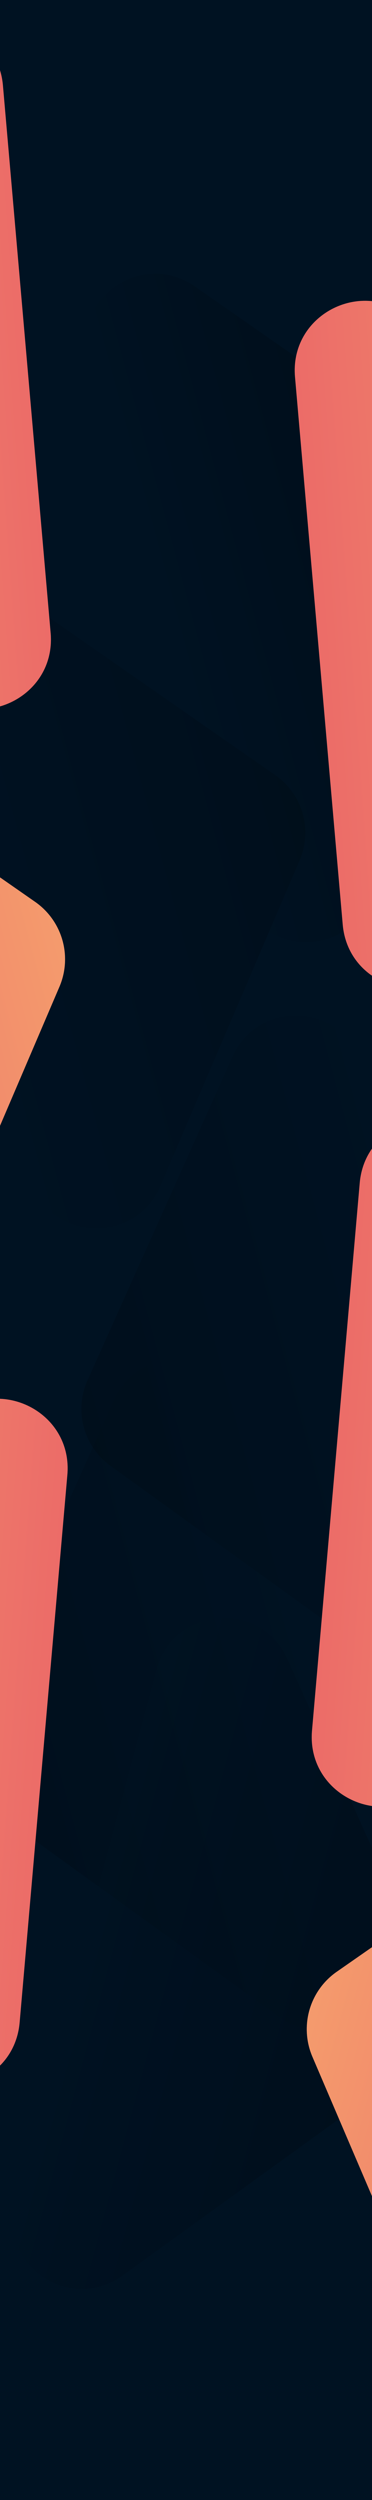 <svg xmlns="http://www.w3.org/2000/svg" xmlns:xlink="http://www.w3.org/1999/xlink" width="1920" height="12872" viewBox="0 0 1920 12872">
  <defs>
    <linearGradient id="linear-gradient" x1="0.5" x2="0.5" y2="1" gradientUnits="objectBoundingBox">
      <stop offset="0" stop-color="#00060c"/>
      <stop offset="1" stop-color="#001222"/>
    </linearGradient>
    <linearGradient id="linear-gradient-6" x1="0.5" x2="0.5" y2="1" gradientUnits="objectBoundingBox">
      <stop offset="0" stop-color="#fdca72"/>
      <stop offset="1" stop-color="#ec6d69"/>
    </linearGradient>
    <clipPath id="clip-background">
      <rect width="1920" height="12872"/>
    </clipPath>
  </defs>
  <g id="background" clip-path="url(#clip-background)">
    <rect width="1920" height="12872" fill="#001222"/>
    <g id="Group_380" data-name="Group 380" transform="matrix(0.985, -0.174, 0.174, 0.985, -1701.493, 6162.941)" opacity="0.5">
      <path id="Polygon_2" data-name="Polygon 2" d="M2199.039,185.419a360,360,0,0,1,454.922,0l1415.1,1153.545C4331.552,1552.933,4180.251,1978,3841.6,1978H1011.4c-338.648,0-489.947-425.067-227.461-639.037Z" transform="matrix(-0.087, -0.996, 0.996, -0.087, 1091.637, 5598.464)" opacity="0.5" fill="url(#linear-gradient)"/>
    </g>
    <g id="Group_381" data-name="Group 381" transform="matrix(-0.985, -0.174, 0.174, -0.985, 2138.815, 12894.238)" opacity="0.63">
      <path id="Polygon_2-2" data-name="Polygon 2" d="M2199.039,185.419a360,360,0,0,1,454.922,0l1415.1,1153.545C4331.551,1552.933,4180.251,1978,3841.6,1978H1011.4c-338.647,0-489.947-425.067-227.461-639.036Z" transform="matrix(0.087, -0.996, 0.996, 0.087, 0, 4834.532)" opacity="0.5" fill="url(#linear-gradient)"/>
    </g>
    <g id="Group_379" data-name="Group 379" transform="translate(4216.671 5640.203) rotate(169)">
      <path id="Polygon_2-3" data-name="Polygon 2" d="M2199.039,185.419a360,360,0,0,1,454.922,0l1415.1,1153.545C4331.552,1552.933,4180.251,1978,3841.6,1978H1011.4c-338.648,0-489.947-425.067-227.461-639.037Z" transform="matrix(-0.087, -0.996, 0.996, -0.087, 1091.637, 5598.464)" opacity="0.5" fill="url(#linear-gradient)"/>
    </g>
    <g id="Group_378" data-name="Group 378" transform="matrix(0.985, -0.174, 0.174, 0.985, -1089.493, 4393.941)" opacity="0.5">
      <path id="Polygon_2-4" data-name="Polygon 2" d="M2199.039,185.419a360,360,0,0,1,454.922,0l1415.1,1153.545C4331.552,1552.933,4180.251,1978,3841.6,1978H1011.4c-338.648,0-489.947-425.067-227.461-639.037Z" transform="matrix(-0.087, -0.996, 0.996, -0.087, 1091.637, 5598.464)" opacity="0.5" fill="url(#linear-gradient)"/>
    </g>
    <g id="Group_377" data-name="Group 377" transform="translate(3133.671 7114.203) rotate(169)" opacity="0.51">
      <path id="Polygon_2-5" data-name="Polygon 2" d="M2199.039,185.419a360,360,0,0,1,454.922,0l1415.1,1153.545C4331.552,1552.933,4180.251,1978,3841.6,1978H1011.4c-338.648,0-489.947-425.067-227.461-639.037Z" transform="matrix(-0.087, -0.996, 0.996, -0.087, 1091.637, 5598.464)" opacity="0.5" fill="url(#linear-gradient)"/>
    </g>
    <g id="Group_371" data-name="Group 371" transform="translate(4496.39 6360) rotate(180)">
      <path id="Polygon_2-6" data-name="Polygon 2" d="M2199.039,185.419a360,360,0,0,1,454.922,0l1415.1,1153.545C4331.552,1552.933,4180.251,1978,3841.6,1978H1011.4c-338.648,0-489.947-425.067-227.461-639.037Z" transform="matrix(-0.087, -0.996, 0.996, -0.087, 1091.637, 5598.464)" fill="url(#linear-gradient-6)"/>
      <path id="Polygon_2-7" data-name="Polygon 2" d="M2199.039,185.419a360,360,0,0,1,454.922,0l1415.1,1153.545C4331.552,1552.933,4180.251,1978,3841.6,1978H1011.4c-338.648,0-489.947-425.067-227.461-639.037Z" transform="matrix(-0.087, -0.996, 0.996, -0.087, 1091.637, 5598.464)" fill="#ec6d69" opacity="0.5"/>
    </g>
    <g id="Group_372" data-name="Group 372" transform="translate(-2712.39 -1160)">
      <path id="Polygon_2-8" data-name="Polygon 2" d="M2199.039,185.419a360,360,0,0,1,454.922,0l1415.1,1153.545C4331.552,1552.933,4180.251,1978,3841.6,1978H1011.4c-338.648,0-489.947-425.067-227.461-639.037Z" transform="matrix(-0.087, -0.996, 0.996, -0.087, 1091.637, 5598.464)" fill="url(#linear-gradient-6)"/>
      <path id="Polygon_2-9" data-name="Polygon 2" d="M2199.039,185.419a360,360,0,0,1,454.922,0l1415.1,1153.545C4331.552,1552.933,4180.251,1978,3841.6,1978H1011.4c-338.648,0-489.947-425.067-227.461-639.037Z" transform="matrix(-0.087, -0.996, 0.996, -0.087, 1091.637, 5598.464)" fill="#ec6d69" opacity="0.5"/>
    </g>
    <g id="Group_373" data-name="Group 373" transform="translate(1893.671 7766.203) rotate(169)">
      <path id="Polygon_2-10" data-name="Polygon 2" d="M2199.039,185.419a360,360,0,0,1,454.922,0l1415.1,1153.545C4331.552,1552.933,4180.251,1978,3841.6,1978H1011.4c-338.648,0-489.947-425.067-227.461-639.037Z" transform="matrix(-0.087, -0.996, 0.996, -0.087, 1091.637, 5598.464)" fill="url(#linear-gradient-6)"/>
      <path id="Polygon_2-11" data-name="Polygon 2" d="M2199.039,185.419a360,360,0,0,1,454.922,0l1415.1,1153.545C4331.552,1552.933,4180.251,1978,3841.6,1978H1011.4c-338.648,0-489.947-425.067-227.461-639.037Z" transform="matrix(-0.087, -0.996, 0.996, -0.087, 1091.637, 5598.464)" fill="#ec6d69" opacity="0.5"/>
    </g>
    <g id="Group_374" data-name="Group 374" transform="translate(-1956.72 6413.536)">
      <path id="Polygon_2-12" data-name="Polygon 2" d="M2199.039,185.419a360,360,0,0,1,454.922,0l1415.1,1153.545C4331.552,1552.933,4180.251,1978,3841.6,1978H1011.4c-338.648,0-489.947-425.067-227.461-639.037Z" transform="matrix(0.087, -0.996, 0.996, 0.087, 0, 4834.533)" fill="url(#linear-gradient-6)"/>
      <path id="Polygon_2-13" data-name="Polygon 2" d="M2199.039,185.419a360,360,0,0,1,454.922,0l1415.1,1153.545C4331.552,1552.933,4180.251,1978,3841.6,1978H1011.4c-338.648,0-489.947-425.067-227.461-639.037Z" transform="matrix(0.087, -0.996, 0.996, 0.087, 0, 4834.533)" fill="#ec6d69" opacity="0.5"/>
    </g>
    <g id="Group_375" data-name="Group 375" transform="translate(1521.28 5083.537)">
      <path id="Polygon_2-14" data-name="Polygon 2" d="M2199.039,185.419a360,360,0,0,1,454.922,0l1415.1,1153.545C4331.552,1552.933,4180.251,1978,3841.6,1978H1011.4c-338.648,0-489.947-425.067-227.461-639.037Z" transform="matrix(-0.087, 0.996, -0.996, -0.087, 2393.44, 172.394)" fill="url(#linear-gradient-6)"/>
      <path id="Polygon_2-15" data-name="Polygon 2" d="M2199.039,185.419a360,360,0,0,1,454.922,0l1415.1,1153.545C4331.552,1552.933,4180.251,1978,3841.6,1978H1011.4c-338.648,0-489.947-425.067-227.461-639.037Z" transform="matrix(-0.087, 0.996, -0.996, -0.087, 2393.44, 172.394)" fill="#ec6d69" opacity="0.5"/>
    </g>
    <g id="Group_376" data-name="Group 376" transform="translate(1750.951 7906.187) rotate(11)">
      <path id="Polygon_2-16" data-name="Polygon 2" d="M2199.039,185.419a360,360,0,0,1,454.922,0l1415.1,1153.545C4331.552,1552.933,4180.251,1978,3841.6,1978H1011.4c-338.648,0-489.947-425.067-227.461-639.037Z" transform="matrix(0.087, -0.996, 0.996, 0.087, 0, 4834.533)" fill="url(#linear-gradient-6)"/>
      <path id="Polygon_2-17" data-name="Polygon 2" d="M2199.039,185.419a360,360,0,0,1,454.922,0l1415.1,1153.545C4331.552,1552.933,4180.251,1978,3841.6,1978H1011.4c-338.648,0-489.947-425.067-227.461-639.037Z" transform="matrix(0.087, -0.996, 0.996, 0.087, 0, 4834.533)" fill="#ec6d69" opacity="0.5"/>
    </g>
  </g>
</svg>
